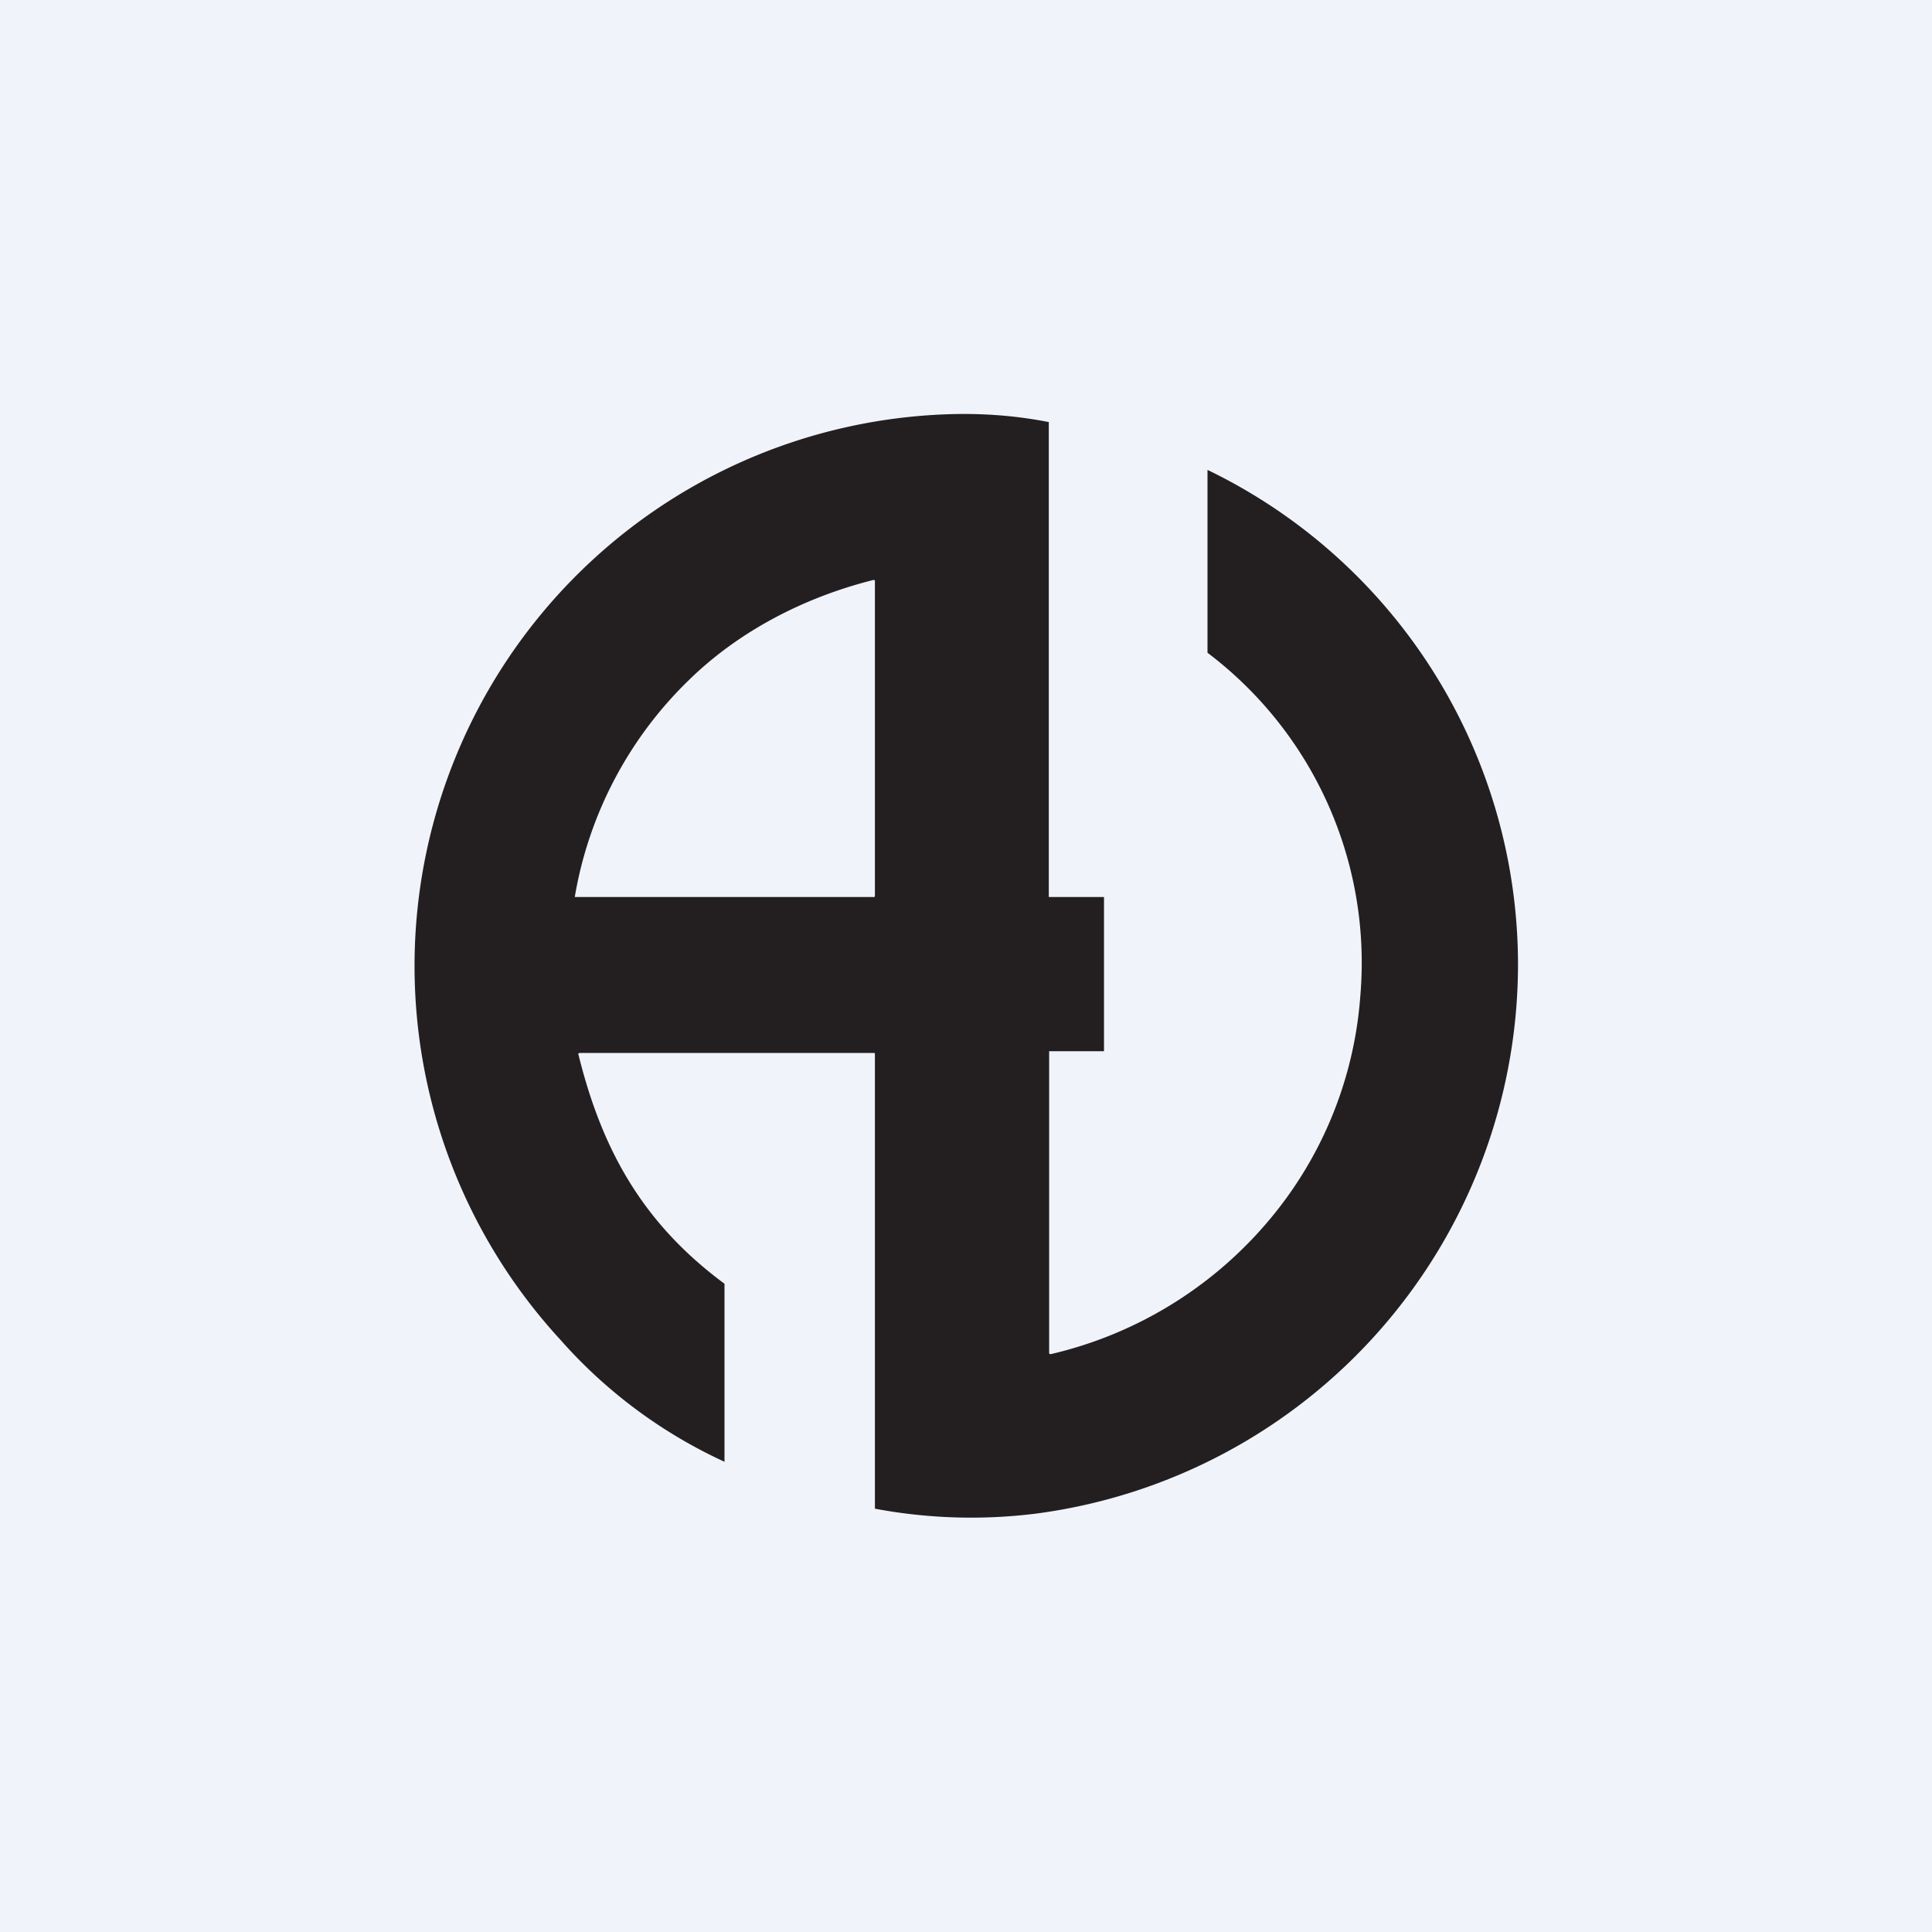 <!-- by TradingView --><svg width="56" height="56" viewBox="0 0 56 56" xmlns="http://www.w3.org/2000/svg"><path fill="#F0F3FA" d="M0 0h56v56H0z"/><path fill-rule="evenodd" d="M36.68 35.49a11.73 11.73 0 0 1-6.22 3.76c-.03 0-.05 0-.05-.04v-8.74H32V26h-1.6V12.23h-.02c-.98-.19-1.97-.26-2.98-.22a16 16 0 0 0-11.16 26.82A14.3 14.3 0 0 0 21 42.37v-5.16c-2.34-1.73-3.54-3.84-4.23-6.63a.05.05 0 0 1 0-.05l.03-.01H25.35l.01.03v13.18a15.12 15.12 0 0 0 4.69.14A16.07 16.07 0 0 0 44 28.02a15.93 15.93 0 0 0-9-14.4v5.3a11.26 11.26 0 0 1 4.43 9.94 11.37 11.37 0 0 1-2.75 6.63ZM19.96 19.72a11.4 11.4 0 0 0-3.3 6.28h8.66a.04.04 0 0 0 .03 0v-.02l.01-.01v-9.13a.03.03 0 0 0-.02-.03h-.02c-2 .5-3.9 1.48-5.36 2.91Z" fill="#231F20"/></svg>